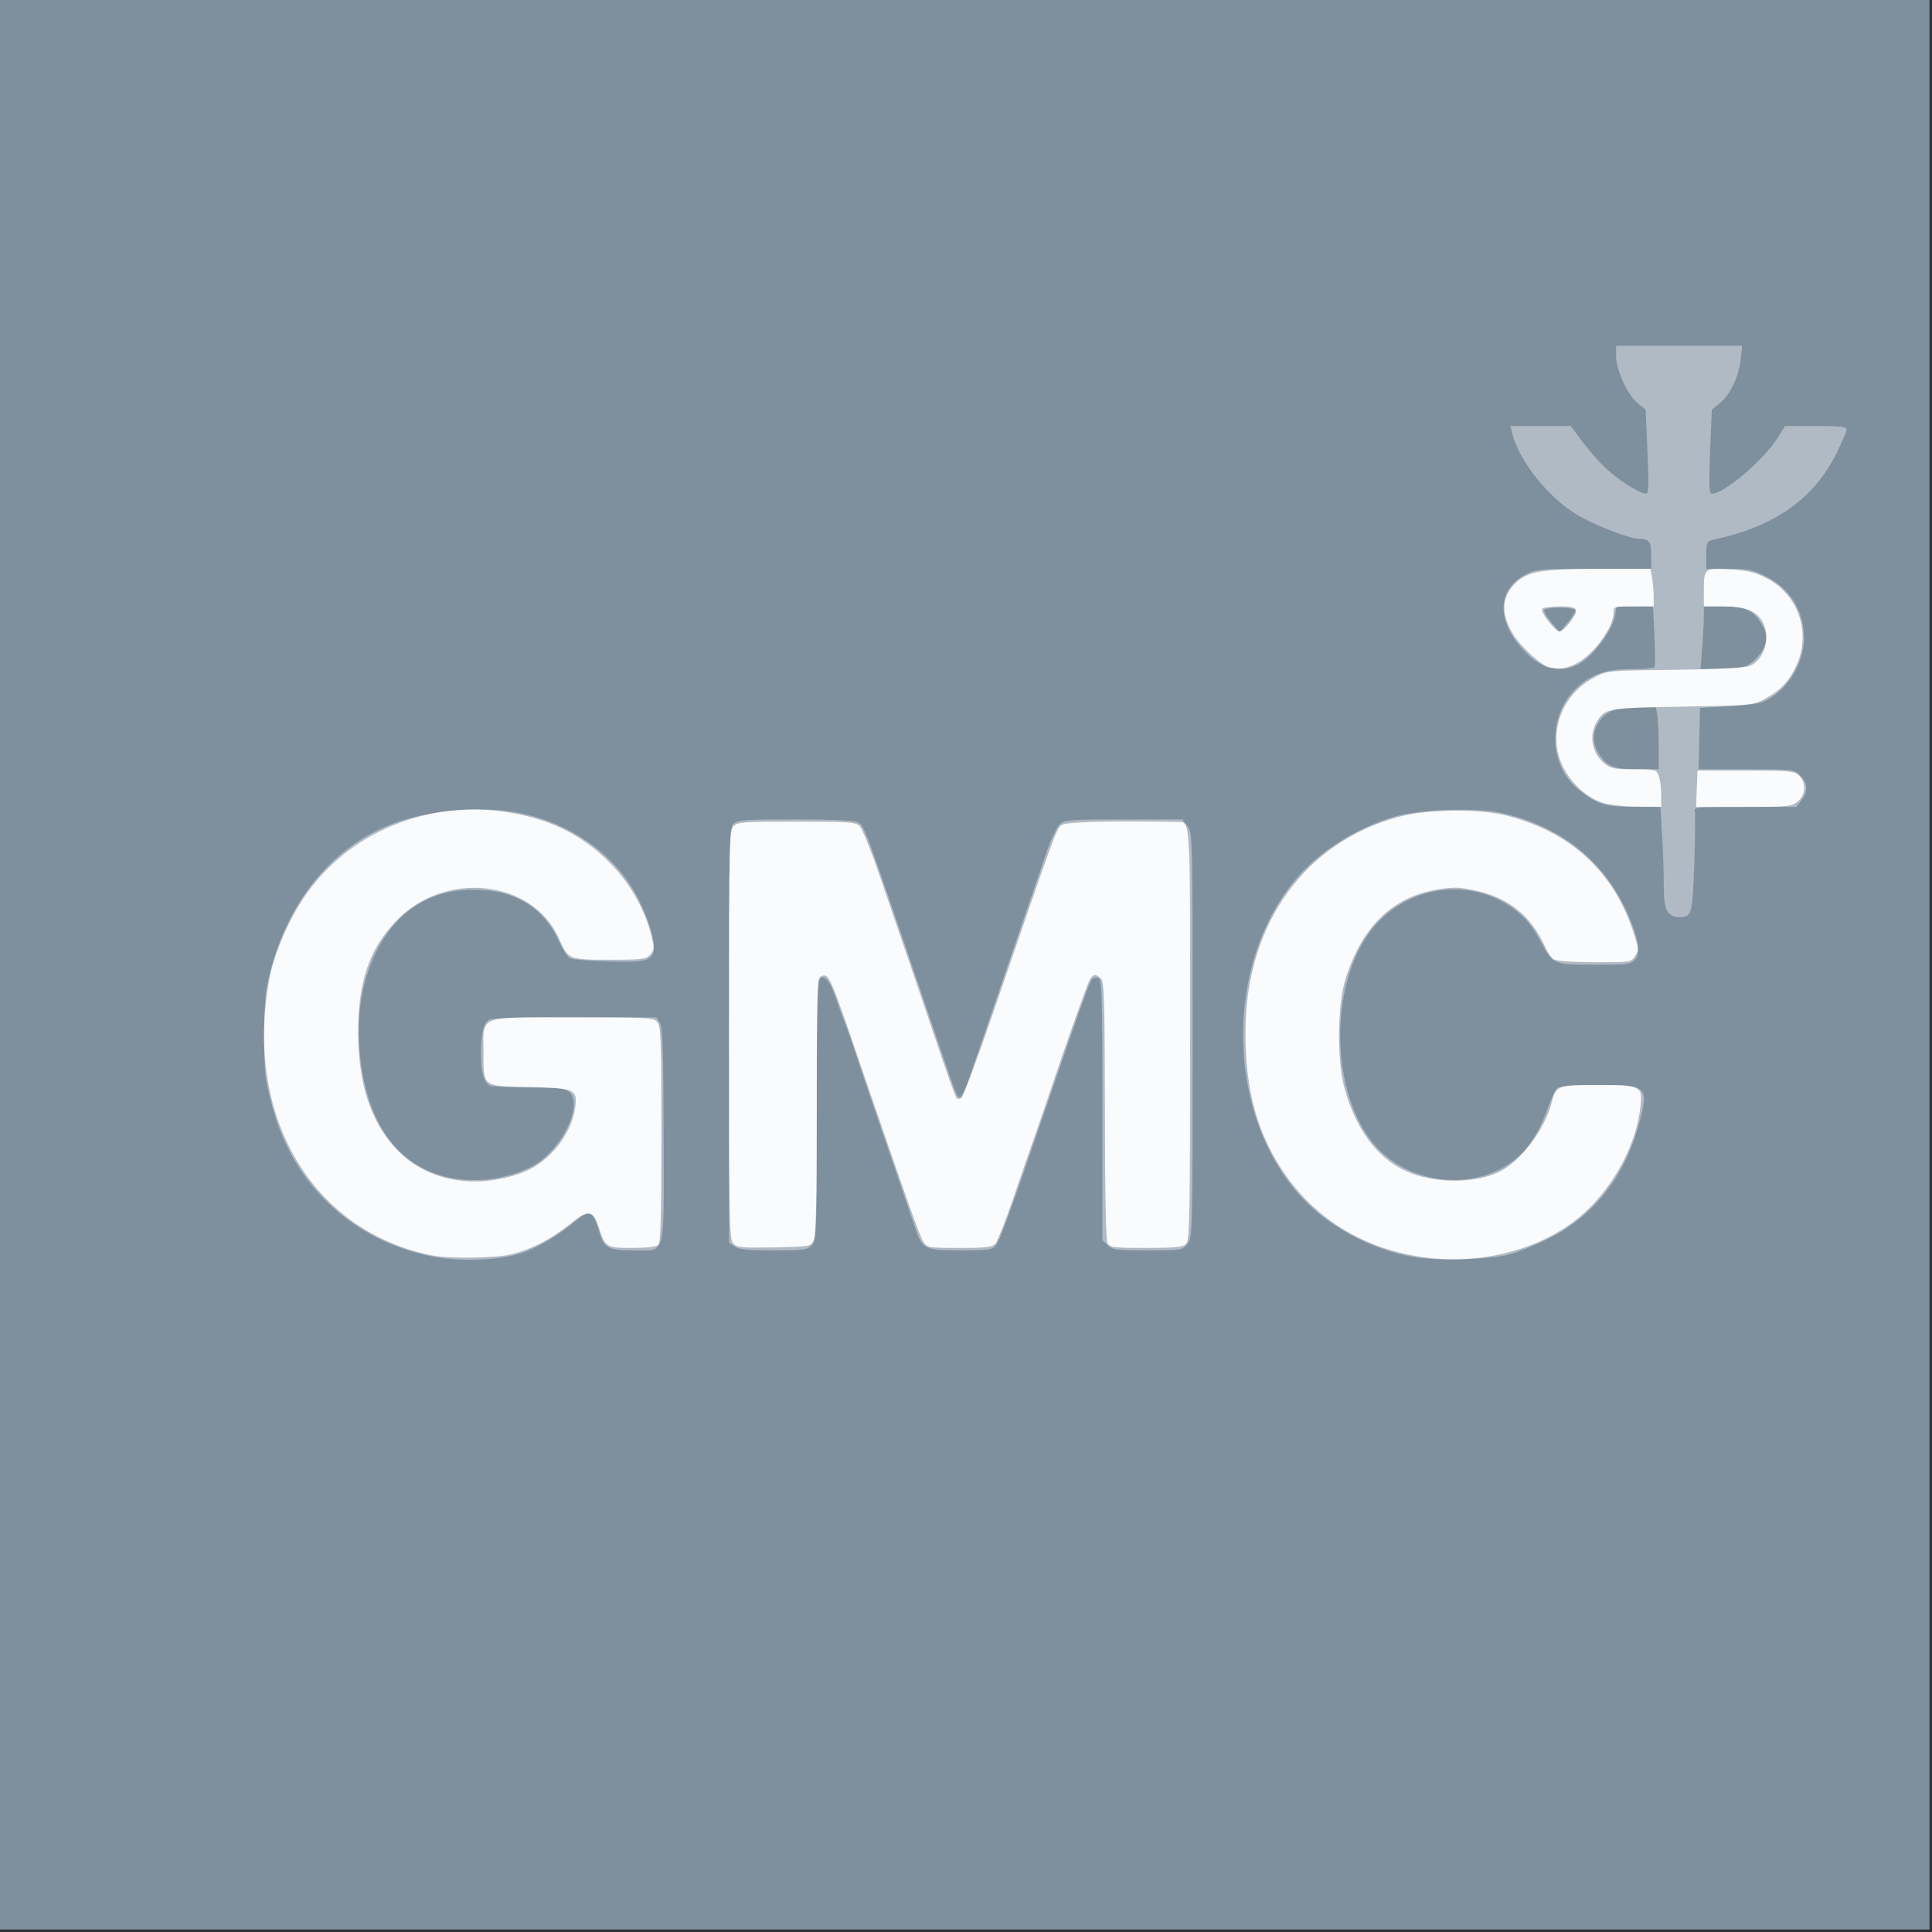 <?xml version="1.0" encoding="UTF-8" standalone="no"?><!DOCTYPE svg PUBLIC "-//W3C//DTD SVG 1.1//EN" "http://www.w3.org/Graphics/SVG/1.1/DTD/svg11.dtd"><svg width="100%" height="100%" viewBox="0 0 194 194" version="1.1" xmlns="http://www.w3.org/2000/svg" xmlns:xlink="http://www.w3.org/1999/xlink" xml:space="preserve" xmlns:serif="http://www.serif.com/" style="fill-rule:evenodd;clip-rule:evenodd;stroke-linejoin:round;stroke-miterlimit:2;"><rect x="0" y="0" width="194" height="194" fill="#333333" stroke="none"/><g id="assurances"><g id="logo-nb" serif:id="logo nb"><g><g id="layer101"><path d="M0,193.75l0,-193.75l193.75,-0l0,193.75l-193.75,0Z" style="fill:#7e8f9e;fill-rule:nonzero;"/></g><g id="layer102"><path d="M42.986,126.088c-7.372,-1.61 -13.008,-6.693 -15.298,-13.788c-0.428,-1.359 -0.881,-3.196 -1.007,-4.102c-0.251,-1.761 -0.201,-7.624 0.101,-9.058c1.484,-7.599 5.838,-13.513 11.902,-16.129c3.497,-1.535 8.756,-2.139 12.832,-1.485c5.31,0.83 10.091,4.051 12.38,8.354c1.007,1.887 1.762,4.076 1.762,5.133c-0,1.459 -0.655,1.661 -4.58,1.535c-1.837,-0.05 -3.548,-0.201 -3.799,-0.302c-0.252,-0.101 -0.78,-0.906 -1.158,-1.761c-1.434,-3.146 -4.076,-4.907 -7.649,-5.108c-2.365,-0.151 -4.353,0.251 -6.064,1.182c-4.253,2.265 -6.769,8.002 -6.341,14.418c0.503,7.272 3.472,11.827 8.58,13.16c2.768,0.705 6.039,0.352 8.656,-0.956c2.969,-1.485 5.36,-6.19 3.85,-7.549c-0.403,-0.352 -1.082,-0.427 -4.102,-0.427c-1.987,-0 -3.749,-0.101 -3.9,-0.202c-0.604,-0.402 -0.855,-1.359 -0.855,-3.321c-0,-1.963 0.251,-2.919 0.855,-3.322c0.151,-0.1 3.976,-0.201 8.505,-0.201l8.253,0l0.353,0.579c0.276,0.453 0.352,2.516 0.377,11.172c0.025,12.631 0.302,11.65 -3.07,11.65c-2.516,0 -2.944,-0.226 -3.447,-2.038c-0.528,-1.837 -0.981,-2.063 -2.189,-1.032c-1.787,1.535 -3.951,2.818 -5.586,3.347c-2.365,0.78 -6.492,0.881 -9.361,0.251Z" style="fill:#b0bac4;fill-rule:nonzero;"/><path d="M142.604,126.315c-3.724,-0.453 -8.052,-2.466 -10.87,-5.058c-8.555,-7.825 -9.285,-24.005 -1.51,-33.113c2.29,-2.668 6.039,-5.033 9.788,-6.14c2.416,-0.73 8.052,-0.931 10.619,-0.403c6.24,1.334 10.795,5.083 13.084,10.795c0.881,2.164 1.007,3.347 0.453,3.976c-0.402,0.453 -0.78,0.503 -4.001,0.503c-4.101,-0 -4.252,-0.05 -5.309,-2.063c-1.031,-1.938 -1.761,-2.818 -3.221,-3.8c-4.051,-2.743 -9.662,-2.113 -13.159,1.485c-5.159,5.259 -5.209,17.437 -0.126,22.822c2.969,3.12 8.026,4.076 11.952,2.239c2.441,-1.157 3.9,-2.944 5.108,-6.265c0.327,-0.906 0.755,-1.787 0.931,-1.988c0.277,-0.277 1.233,-0.352 4.152,-0.352c4.982,-0 5.108,0.126 4.051,4.026c-1.435,5.234 -4.605,9.209 -9.059,11.398c-1.308,0.655 -3.07,1.359 -3.9,1.586c-1.761,0.478 -6.542,0.654 -8.983,0.352Z" style="fill:#b0bac4;fill-rule:nonzero;"/><path d="M73.76,125.157l-0.554,-0.377l0,-20.834c0,-19.853 0.026,-20.86 0.453,-21.237c0.403,-0.378 1.208,-0.428 6.19,-0.428c3.422,-0 5.913,0.1 6.19,0.251c0.805,0.428 0.378,-0.729 8.178,22.143c1.937,5.687 1.887,5.586 2.214,5.461c0.151,-0.051 0.529,-0.806 0.831,-1.711c0.302,-0.881 2.038,-5.914 3.824,-11.173c1.787,-5.258 3.624,-10.568 4.051,-11.826c0.428,-1.233 1.032,-2.466 1.309,-2.692c0.478,-0.403 1.182,-0.453 6.391,-0.453l5.888,-0l0.503,0.654c0.529,0.679 0.529,0.805 0.529,20.985c-0,20.181 -0,20.306 -0.529,20.986c-0.503,0.654 -0.528,0.654 -3.975,0.654c-3.12,0 -3.498,-0.05 -4.001,-0.503l-0.554,-0.529l0,-13.084c0,-11.65 -0.05,-13.084 -0.402,-13.235c-0.202,-0.076 -0.504,-0.026 -0.629,0.1c-0.252,0.252 -1.485,3.699 -4.63,12.909c-3.8,11.071 -4.655,13.411 -5.058,13.864c-0.377,0.428 -0.805,0.478 -3.497,0.478c-3.649,0 -3.875,-0.101 -4.63,-2.39c-0.277,-0.831 -1.435,-4.177 -2.542,-7.423c-1.132,-3.246 -2.516,-7.322 -3.095,-9.059c-0.553,-1.736 -1.182,-3.522 -1.384,-4.001c-0.201,-0.452 -0.603,-1.585 -0.905,-2.491c-0.604,-1.761 -1.233,-2.465 -1.661,-1.811c-0.151,0.226 -0.252,5.51 -0.252,13.285c0,12.556 -0.025,12.909 -0.503,13.387c-0.453,0.453 -0.83,0.503 -3.85,0.503c-2.617,0 -3.447,-0.075 -3.9,-0.403Z" style="fill:#b0bac4;fill-rule:nonzero;"/><path d="M167.465,91.541c-0.302,-0.403 -0.403,-1.183 -0.403,-2.869c-0,-1.258 -0.076,-3.497 -0.176,-4.957l-0.151,-2.692l-2.642,-0c-2.919,-0 -3.699,-0.252 -5.561,-1.711c-3.171,-2.542 -3.145,-7.75 0.025,-10.468c1.384,-1.208 2.894,-1.661 5.385,-1.661c1.157,0 2.139,-0.1 2.214,-0.201c0.05,-0.101 0.05,-1.51 -0.025,-3.145l-0.151,-2.944l-3.649,-0l-0.176,0.981c-0.201,1.183 -1.736,3.422 -3.019,4.404c-1.762,1.358 -3.825,1.182 -5.586,-0.428c-3.297,-3.045 -3.447,-6.593 -0.327,-8.178c1.056,-0.528 1.409,-0.553 6.844,-0.553l5.737,-0l-0,-1.359c-0,-1.384 -0.201,-1.661 -1.258,-1.661c-0.906,0 -4.429,-1.359 -6.115,-2.365c-2.944,-1.736 -5.913,-5.46 -6.592,-8.253l-0.176,-0.705l6.064,-0l1.082,1.459c0.578,0.78 1.585,1.963 2.239,2.592c1.158,1.183 3.573,2.743 4.227,2.743c0.277,-0 0.302,-0.73 0.151,-4.227l-0.176,-4.203l-0.755,-0.603c-1.031,-0.806 -2.214,-3.372 -2.214,-4.731l0,-1.082l12.657,0l-0.151,1.384c-0.176,1.686 -1.032,3.498 -2.089,4.378l-0.805,0.654l-0.176,4.228c-0.126,3.422 -0.101,4.202 0.176,4.202c1.258,-0 5.184,-3.347 6.643,-5.662l0.705,-1.132l3.094,-0c2.466,-0 3.095,0.075 3.095,0.352c0,0.176 -0.478,1.284 -1.031,2.416c-2.315,4.605 -6.19,7.322 -12.355,8.656c-0.654,0.151 -0.704,0.251 -0.704,1.535l-0,1.384l2.214,-0c1.988,-0 2.415,0.075 3.799,0.78c2.416,1.207 3.775,3.422 3.8,6.164c-0,2.668 -1.787,5.435 -4.177,6.442c-0.403,0.151 -1.963,0.352 -3.498,0.428l-2.768,0.151l-0.075,3.095l-0.076,3.069l4.807,0c4.755,0 4.806,0 5.409,0.629c0.755,0.755 0.806,1.611 0.101,2.492l-0.503,0.654l-5.158,-0c-4.806,-0 -5.159,0.025 -5.033,0.453c0.05,0.226 0.05,2.617 -0.05,5.284c-0.202,5.234 -0.227,5.334 -1.611,5.334c-0.427,0 -0.83,-0.226 -1.056,-0.553Zm-0.906,-16.658c-0,-1.283 -0.076,-2.717 -0.151,-3.145l-0.151,-0.78l-1.686,0.025c-2.189,-0 -3.271,0.403 -3.976,1.459c-0.729,1.082 -0.729,2.24 0,3.322c0.805,1.208 1.51,1.484 3.9,1.484l2.064,0l-0,-2.365Zm9.033,-8.152c0.881,-0.479 1.786,-1.812 1.786,-2.643c0,-0.855 -0.805,-2.163 -1.635,-2.692c-0.629,-0.377 -1.258,-0.503 -2.743,-0.503l-1.912,-0l-0,1.082c-0,0.579 -0.076,1.988 -0.176,3.145l-0.151,2.063l1.988,0c1.459,0 2.239,-0.125 2.843,-0.452Zm-17.412,-5.461c-0.126,-0.327 -2.995,-0.327 -3.121,0c-0.05,0.151 0.277,0.705 0.73,1.233l0.805,0.982l0.831,-0.982c0.453,-0.528 0.78,-1.082 0.755,-1.233Z" style="fill:#b0bac4;fill-rule:nonzero;"/></g><g id="layer103"><path d="M143.535,126.315c-5.963,-0.654 -11.021,-3.523 -14.342,-8.178c-2.919,-4.101 -4.202,-8.656 -4.127,-14.846c0.126,-10.618 6.014,-18.771 15.45,-21.287c2.793,-0.755 8.001,-0.805 10.694,-0.126c6.492,1.636 10.845,5.637 12.832,11.801c0.504,1.586 0.529,1.737 0.151,2.315c-0.402,0.629 -0.452,0.629 -4.126,0.629c-2.516,-0.025 -3.825,-0.125 -4.102,-0.327c-0.226,-0.176 -0.604,-0.755 -0.855,-1.308c-1.384,-3.02 -3.624,-4.831 -6.844,-5.536c-1.661,-0.377 -2.24,-0.402 -3.8,-0.151c-4.605,0.705 -7.725,3.724 -9.385,9.084c-0.78,2.491 -0.831,7.951 -0.126,10.694c1.132,4.252 3.321,7.246 6.316,8.555c2.667,1.183 6.592,1.233 9.083,0.126c2.24,-0.982 4.806,-4.328 5.486,-7.172c0.377,-1.56 0.629,-1.635 4.554,-1.635c4.403,-0 4.554,0.075 4.328,2.139c-0.378,3.724 -2.567,7.876 -5.611,10.669c-3.775,3.447 -9.738,5.208 -15.576,4.554Z" style="fill:#fafbfc;fill-rule:nonzero;"/><path d="M43.389,126.063c-12.078,-2.415 -18.922,-14.04 -16.33,-27.804c0.478,-2.567 2.038,-6.165 3.749,-8.555c5.158,-7.272 14.846,-10.241 23.753,-7.272c5.309,1.761 9.587,6.341 10.87,11.6c0.277,1.182 0.277,1.358 -0.151,1.837c-0.427,0.452 -0.755,0.503 -4.076,0.503c-4.076,-0 -4.152,-0.025 -5.058,-2.089c-2.667,-6.039 -11.625,-6.945 -16.481,-1.686c-2.617,2.793 -3.699,6.039 -3.699,11.022c0,5.133 1.208,8.907 3.749,11.675c3.02,3.296 7.926,4.227 12.707,2.466c2.693,-1.007 4.957,-3.8 5.335,-6.542c0.251,-1.837 -0.051,-1.963 -4.63,-2.064c-4.731,-0.1 -4.58,0.025 -4.58,-3.523c0,-3.749 -0.679,-3.472 9.008,-3.472c7.448,0 8.052,0.025 8.43,0.453c0.377,0.428 0.428,1.56 0.428,11.273c-0,8.077 -0.076,10.895 -0.302,11.121c-0.202,0.202 -1.158,0.302 -2.617,0.302c-2.642,0 -2.718,-0.05 -3.372,-2.088c-0.579,-1.761 -1.057,-1.812 -2.994,-0.226c-1.787,1.434 -3.699,2.415 -5.712,2.943c-1.56,0.403 -6.24,0.479 -8.027,0.126Z" style="fill:#fafbfc;fill-rule:nonzero;"/><path d="M73.634,124.856c-0.402,-0.428 -0.428,-2.139 -0.428,-20.986c0,-19.853 0.026,-20.507 0.478,-20.935c0.428,-0.403 1.133,-0.428 6.341,-0.428c5.259,0 5.914,0.051 6.316,0.453c0.227,0.252 1.082,2.315 1.862,4.605c0.78,2.29 2.089,6.089 2.894,8.429c0.805,2.366 2.214,6.492 3.12,9.185c0.906,2.692 1.736,4.982 1.837,5.082c0.1,0.101 0.327,0.101 0.478,0c0.176,-0.125 1.585,-3.875 3.12,-8.354c6.366,-18.519 6.416,-18.72 6.97,-19.073c0.478,-0.302 4.806,-0.427 11.55,-0.302c1.409,0.026 1.333,-0.981 1.333,21.388c0,18.394 -0.05,20.634 -0.402,20.986c-0.328,0.327 -1.057,0.402 -4.001,0.402c-3.322,0 -3.649,-0.05 -3.9,-0.478c-0.151,-0.302 -0.252,-5.108 -0.252,-13.336c-0.025,-11.147 -0.076,-12.908 -0.403,-13.235c-0.528,-0.503 -0.78,-0.478 -1.132,0.151c-0.302,0.579 -2.239,6.039 -3.674,10.291c-0.478,1.46 -1.258,3.724 -1.711,5.033c-0.478,1.308 -1.484,4.252 -2.264,6.542c-0.78,2.29 -1.611,4.353 -1.812,4.605c-0.352,0.352 -0.881,0.427 -3.623,0.427c-3.07,0 -3.246,-0.025 -3.599,-0.578c-0.352,-0.504 -1.761,-4.479 -6.19,-17.413c-3.245,-9.486 -3.296,-9.612 -4.101,-9.285c-0.403,0.151 -0.428,1.208 -0.428,13.035c0,9.863 -0.075,13.008 -0.327,13.487c-0.302,0.629 -0.352,0.629 -3.976,0.704c-3.296,0.05 -3.698,0.025 -4.076,-0.402Z" style="fill:#fafbfc;fill-rule:nonzero;"/><path d="M161.023,80.645c-2.365,-0.729 -4.454,-3.271 -4.705,-5.737c-0.302,-2.843 1.207,-5.561 3.799,-6.894c1.283,-0.68 1.283,-0.68 8.077,-0.755c4.026,-0.05 7.071,-0.201 7.473,-0.378c1.51,-0.578 2.19,-2.969 1.284,-4.504c-0.629,-1.056 -1.736,-1.484 -3.951,-1.484l-1.912,-0l-0,-1.309c-0,-2.566 -0,-2.541 2.541,-2.415c1.737,0.1 2.542,0.277 3.599,0.805c3.396,1.661 4.73,5.636 3.069,9.033c-0.729,1.51 -1.61,2.391 -3.271,3.271c-0.981,0.529 -1.434,0.554 -8.077,0.68c-7.448,0.126 -7.75,0.176 -8.53,1.384c-0.931,1.409 -0.604,3.296 0.73,4.353c0.604,0.478 1.031,0.553 2.944,0.553c2.164,0 2.239,0.026 2.466,0.655c0.151,0.352 0.251,1.207 0.251,1.887l0,1.233l-2.315,-0.025c-1.283,-0 -2.843,-0.177 -3.472,-0.353Z" style="fill:#fafbfc;fill-rule:nonzero;"/><path d="M170.383,79.211l0.076,-1.837l4.806,0c4.403,0 4.881,0.051 5.359,0.478c0.78,0.705 0.705,1.988 -0.125,2.642c-0.629,0.504 -1.007,0.529 -5.435,0.529l-4.756,-0l0.075,-1.812Z" style="fill:#fafbfc;fill-rule:nonzero;"/><path d="M155.563,67.007c-0.78,-0.151 -2.995,-2.189 -3.699,-3.447c-1.233,-2.114 -1.057,-3.799 0.478,-5.158c1.208,-1.057 2.717,-1.283 8.404,-1.283l4.982,-0l0.176,0.956c0.076,0.503 0.151,1.358 0.151,1.887l0,0.931l-2.013,-0c-1.987,-0 -2.013,-0 -2.013,0.629c0,1.535 -2.163,4.403 -3.9,5.183c-0.981,0.453 -1.459,0.504 -2.566,0.302Zm2.038,-4.453c1.057,-1.41 0.906,-1.661 -0.956,-1.661c-0.906,-0 -1.711,0.126 -1.787,0.251c-0.201,0.328 1.309,2.265 1.762,2.265c0.176,0 0.603,-0.377 0.981,-0.855Z" style="fill:#fafbfc;fill-rule:nonzero;"/></g></g></g></g></svg>